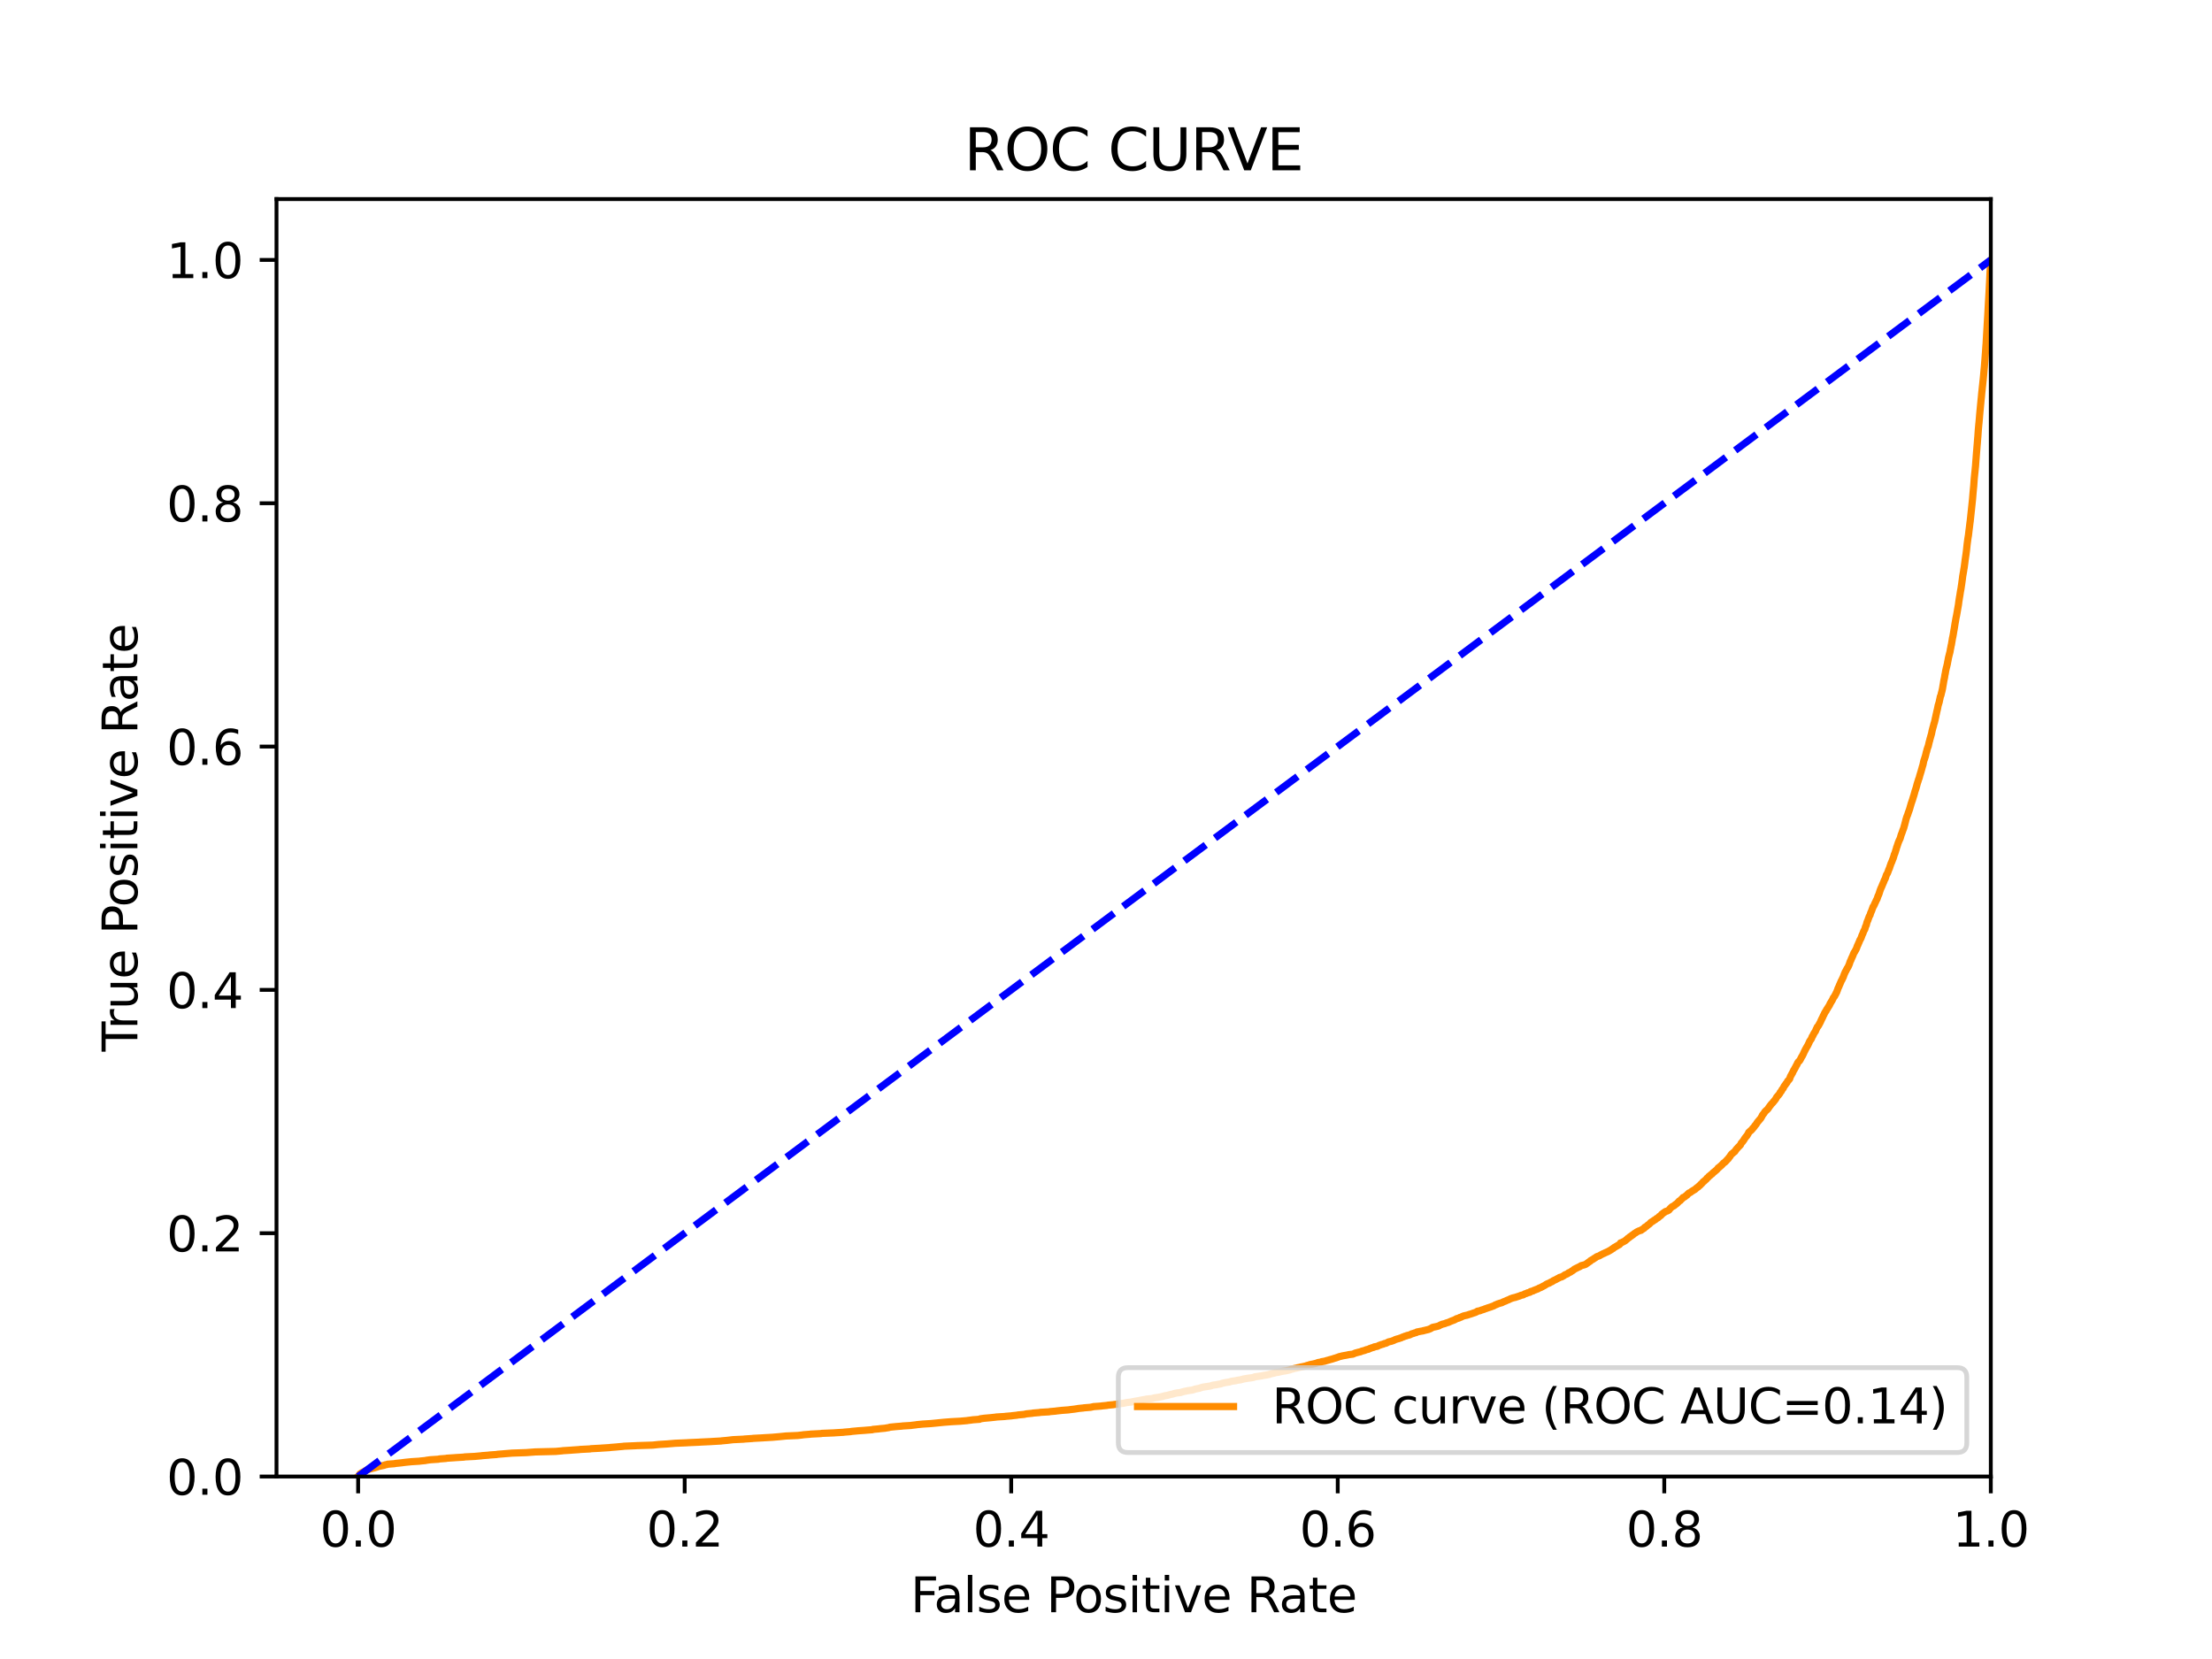 <?xml version="1.0" encoding="utf-8" standalone="no"?>
<!DOCTYPE svg PUBLIC "-//W3C//DTD SVG 1.1//EN"
  "http://www.w3.org/Graphics/SVG/1.1/DTD/svg11.dtd">
<svg xmlns:xlink="http://www.w3.org/1999/xlink" width="460.8pt" height="345.6pt" viewBox="0 0 460.8 345.6" xmlns="http://www.w3.org/2000/svg" version="1.1">
 <defs>
  <style type="text/css">*{stroke-linejoin: round; stroke-linecap: butt}</style>
 </defs>
 <g id="figure_1">
  <g id="patch_1">
   <path d="M 0 345.6 
L 460.8 345.6 
L 460.8 0 
L 0 0 
z
" style="fill: #ffffff"/>
  </g>
  <g id="axes_1">
   <g id="patch_2">
    <path d="M 57.6 307.584 
L 414.72 307.584 
L 414.72 41.472 
L 57.6 41.472 
z
" style="fill: #ffffff"/>
   </g>
   <g id="matplotlib.axis_1">
    <g id="xtick_1">
     <g id="line2d_1">
      <defs>
       <path id="mcd3ff873ae" d="M 0 0 
L 0 3.5 
" style="stroke: #000000; stroke-width: 0.8"/>
      </defs>
      <g>
       <use xlink:href="#mcd3ff873ae" x="74.606" y="307.584" style="stroke: #000000; stroke-width: 0.8"/>
      </g>
     </g>
     <g id="text_1">
      <!-- 0.0 -->
      <g transform="translate(66.654 322.182)scale(0.1 -0.1)">
       <defs>
        <path id="DejaVuSans-30" d="M 2034 4250 
Q 1547 4250 1301 3770 
Q 1056 3291 1056 2328 
Q 1056 1369 1301 889 
Q 1547 409 2034 409 
Q 2525 409 2770 889 
Q 3016 1369 3016 2328 
Q 3016 3291 2770 3770 
Q 2525 4250 2034 4250 
z
M 2034 4750 
Q 2819 4750 3233 4129 
Q 3647 3509 3647 2328 
Q 3647 1150 3233 529 
Q 2819 -91 2034 -91 
Q 1250 -91 836 529 
Q 422 1150 422 2328 
Q 422 3509 836 4129 
Q 1250 4750 2034 4750 
z
" transform="scale(0.016)"/>
        <path id="DejaVuSans-2e" d="M 684 794 
L 1344 794 
L 1344 0 
L 684 0 
L 684 794 
z
" transform="scale(0.016)"/>
       </defs>
       <use xlink:href="#DejaVuSans-30"/>
       <use xlink:href="#DejaVuSans-2e" x="63.623"/>
       <use xlink:href="#DejaVuSans-30" x="95.41"/>
      </g>
     </g>
    </g>
    <g id="xtick_2">
     <g id="line2d_2">
      <g>
       <use xlink:href="#mcd3ff873ae" x="142.629" y="307.584" style="stroke: #000000; stroke-width: 0.8"/>
      </g>
     </g>
     <g id="text_2">
      <!-- 0.2 -->
      <g transform="translate(134.677 322.182)scale(0.1 -0.1)">
       <defs>
        <path id="DejaVuSans-32" d="M 1228 531 
L 3431 531 
L 3431 0 
L 469 0 
L 469 531 
Q 828 903 1448 1529 
Q 2069 2156 2228 2338 
Q 2531 2678 2651 2914 
Q 2772 3150 2772 3378 
Q 2772 3750 2511 3984 
Q 2250 4219 1831 4219 
Q 1534 4219 1204 4116 
Q 875 4013 500 3803 
L 500 4441 
Q 881 4594 1212 4672 
Q 1544 4750 1819 4750 
Q 2544 4750 2975 4387 
Q 3406 4025 3406 3419 
Q 3406 3131 3298 2873 
Q 3191 2616 2906 2266 
Q 2828 2175 2409 1742 
Q 1991 1309 1228 531 
z
" transform="scale(0.016)"/>
       </defs>
       <use xlink:href="#DejaVuSans-30"/>
       <use xlink:href="#DejaVuSans-2e" x="63.623"/>
       <use xlink:href="#DejaVuSans-32" x="95.41"/>
      </g>
     </g>
    </g>
    <g id="xtick_3">
     <g id="line2d_3">
      <g>
       <use xlink:href="#mcd3ff873ae" x="210.651" y="307.584" style="stroke: #000000; stroke-width: 0.8"/>
      </g>
     </g>
     <g id="text_3">
      <!-- 0.4 -->
      <g transform="translate(202.7 322.182)scale(0.1 -0.1)">
       <defs>
        <path id="DejaVuSans-34" d="M 2419 4116 
L 825 1625 
L 2419 1625 
L 2419 4116 
z
M 2253 4666 
L 3047 4666 
L 3047 1625 
L 3713 1625 
L 3713 1100 
L 3047 1100 
L 3047 0 
L 2419 0 
L 2419 1100 
L 313 1100 
L 313 1709 
L 2253 4666 
z
" transform="scale(0.016)"/>
       </defs>
       <use xlink:href="#DejaVuSans-30"/>
       <use xlink:href="#DejaVuSans-2e" x="63.623"/>
       <use xlink:href="#DejaVuSans-34" x="95.41"/>
      </g>
     </g>
    </g>
    <g id="xtick_4">
     <g id="line2d_4">
      <g>
       <use xlink:href="#mcd3ff873ae" x="278.674" y="307.584" style="stroke: #000000; stroke-width: 0.8"/>
      </g>
     </g>
     <g id="text_4">
      <!-- 0.6 -->
      <g transform="translate(270.723 322.182)scale(0.1 -0.1)">
       <defs>
        <path id="DejaVuSans-36" d="M 2113 2584 
Q 1688 2584 1439 2293 
Q 1191 2003 1191 1497 
Q 1191 994 1439 701 
Q 1688 409 2113 409 
Q 2538 409 2786 701 
Q 3034 994 3034 1497 
Q 3034 2003 2786 2293 
Q 2538 2584 2113 2584 
z
M 3366 4563 
L 3366 3988 
Q 3128 4100 2886 4159 
Q 2644 4219 2406 4219 
Q 1781 4219 1451 3797 
Q 1122 3375 1075 2522 
Q 1259 2794 1537 2939 
Q 1816 3084 2150 3084 
Q 2853 3084 3261 2657 
Q 3669 2231 3669 1497 
Q 3669 778 3244 343 
Q 2819 -91 2113 -91 
Q 1303 -91 875 529 
Q 447 1150 447 2328 
Q 447 3434 972 4092 
Q 1497 4750 2381 4750 
Q 2619 4750 2861 4703 
Q 3103 4656 3366 4563 
z
" transform="scale(0.016)"/>
       </defs>
       <use xlink:href="#DejaVuSans-30"/>
       <use xlink:href="#DejaVuSans-2e" x="63.623"/>
       <use xlink:href="#DejaVuSans-36" x="95.41"/>
      </g>
     </g>
    </g>
    <g id="xtick_5">
     <g id="line2d_5">
      <g>
       <use xlink:href="#mcd3ff873ae" x="346.697" y="307.584" style="stroke: #000000; stroke-width: 0.8"/>
      </g>
     </g>
     <g id="text_5">
      <!-- 0.8 -->
      <g transform="translate(338.746 322.182)scale(0.1 -0.1)">
       <defs>
        <path id="DejaVuSans-38" d="M 2034 2216 
Q 1584 2216 1326 1975 
Q 1069 1734 1069 1313 
Q 1069 891 1326 650 
Q 1584 409 2034 409 
Q 2484 409 2743 651 
Q 3003 894 3003 1313 
Q 3003 1734 2745 1975 
Q 2488 2216 2034 2216 
z
M 1403 2484 
Q 997 2584 770 2862 
Q 544 3141 544 3541 
Q 544 4100 942 4425 
Q 1341 4750 2034 4750 
Q 2731 4750 3128 4425 
Q 3525 4100 3525 3541 
Q 3525 3141 3298 2862 
Q 3072 2584 2669 2484 
Q 3125 2378 3379 2068 
Q 3634 1759 3634 1313 
Q 3634 634 3220 271 
Q 2806 -91 2034 -91 
Q 1263 -91 848 271 
Q 434 634 434 1313 
Q 434 1759 690 2068 
Q 947 2378 1403 2484 
z
M 1172 3481 
Q 1172 3119 1398 2916 
Q 1625 2713 2034 2713 
Q 2441 2713 2670 2916 
Q 2900 3119 2900 3481 
Q 2900 3844 2670 4047 
Q 2441 4250 2034 4250 
Q 1625 4250 1398 4047 
Q 1172 3844 1172 3481 
z
" transform="scale(0.016)"/>
       </defs>
       <use xlink:href="#DejaVuSans-30"/>
       <use xlink:href="#DejaVuSans-2e" x="63.623"/>
       <use xlink:href="#DejaVuSans-38" x="95.41"/>
      </g>
     </g>
    </g>
    <g id="xtick_6">
     <g id="line2d_6">
      <g>
       <use xlink:href="#mcd3ff873ae" x="414.72" y="307.584" style="stroke: #000000; stroke-width: 0.8"/>
      </g>
     </g>
     <g id="text_6">
      <!-- 1.0 -->
      <g transform="translate(406.768 322.182)scale(0.1 -0.1)">
       <defs>
        <path id="DejaVuSans-31" d="M 794 531 
L 1825 531 
L 1825 4091 
L 703 3866 
L 703 4441 
L 1819 4666 
L 2450 4666 
L 2450 531 
L 3481 531 
L 3481 0 
L 794 0 
L 794 531 
z
" transform="scale(0.016)"/>
       </defs>
       <use xlink:href="#DejaVuSans-31"/>
       <use xlink:href="#DejaVuSans-2e" x="63.623"/>
       <use xlink:href="#DejaVuSans-30" x="95.41"/>
      </g>
     </g>
    </g>
    <g id="text_7">
     <!-- False Positive Rate -->
     <g transform="translate(189.694 335.861)scale(0.1 -0.1)">
      <defs>
       <path id="DejaVuSans-46" d="M 628 4666 
L 3309 4666 
L 3309 4134 
L 1259 4134 
L 1259 2759 
L 3109 2759 
L 3109 2228 
L 1259 2228 
L 1259 0 
L 628 0 
L 628 4666 
z
" transform="scale(0.016)"/>
       <path id="DejaVuSans-61" d="M 2194 1759 
Q 1497 1759 1228 1600 
Q 959 1441 959 1056 
Q 959 750 1161 570 
Q 1363 391 1709 391 
Q 2188 391 2477 730 
Q 2766 1069 2766 1631 
L 2766 1759 
L 2194 1759 
z
M 3341 1997 
L 3341 0 
L 2766 0 
L 2766 531 
Q 2569 213 2275 61 
Q 1981 -91 1556 -91 
Q 1019 -91 701 211 
Q 384 513 384 1019 
Q 384 1609 779 1909 
Q 1175 2209 1959 2209 
L 2766 2209 
L 2766 2266 
Q 2766 2663 2505 2880 
Q 2244 3097 1772 3097 
Q 1472 3097 1187 3025 
Q 903 2953 641 2809 
L 641 3341 
Q 956 3463 1253 3523 
Q 1550 3584 1831 3584 
Q 2591 3584 2966 3190 
Q 3341 2797 3341 1997 
z
" transform="scale(0.016)"/>
       <path id="DejaVuSans-6c" d="M 603 4863 
L 1178 4863 
L 1178 0 
L 603 0 
L 603 4863 
z
" transform="scale(0.016)"/>
       <path id="DejaVuSans-73" d="M 2834 3397 
L 2834 2853 
Q 2591 2978 2328 3040 
Q 2066 3103 1784 3103 
Q 1356 3103 1142 2972 
Q 928 2841 928 2578 
Q 928 2378 1081 2264 
Q 1234 2150 1697 2047 
L 1894 2003 
Q 2506 1872 2764 1633 
Q 3022 1394 3022 966 
Q 3022 478 2636 193 
Q 2250 -91 1575 -91 
Q 1294 -91 989 -36 
Q 684 19 347 128 
L 347 722 
Q 666 556 975 473 
Q 1284 391 1588 391 
Q 1994 391 2212 530 
Q 2431 669 2431 922 
Q 2431 1156 2273 1281 
Q 2116 1406 1581 1522 
L 1381 1569 
Q 847 1681 609 1914 
Q 372 2147 372 2553 
Q 372 3047 722 3315 
Q 1072 3584 1716 3584 
Q 2034 3584 2315 3537 
Q 2597 3491 2834 3397 
z
" transform="scale(0.016)"/>
       <path id="DejaVuSans-65" d="M 3597 1894 
L 3597 1613 
L 953 1613 
Q 991 1019 1311 708 
Q 1631 397 2203 397 
Q 2534 397 2845 478 
Q 3156 559 3463 722 
L 3463 178 
Q 3153 47 2828 -22 
Q 2503 -91 2169 -91 
Q 1331 -91 842 396 
Q 353 884 353 1716 
Q 353 2575 817 3079 
Q 1281 3584 2069 3584 
Q 2775 3584 3186 3129 
Q 3597 2675 3597 1894 
z
M 3022 2063 
Q 3016 2534 2758 2815 
Q 2500 3097 2075 3097 
Q 1594 3097 1305 2825 
Q 1016 2553 972 2059 
L 3022 2063 
z
" transform="scale(0.016)"/>
       <path id="DejaVuSans-20" transform="scale(0.016)"/>
       <path id="DejaVuSans-50" d="M 1259 4147 
L 1259 2394 
L 2053 2394 
Q 2494 2394 2734 2622 
Q 2975 2850 2975 3272 
Q 2975 3691 2734 3919 
Q 2494 4147 2053 4147 
L 1259 4147 
z
M 628 4666 
L 2053 4666 
Q 2838 4666 3239 4311 
Q 3641 3956 3641 3272 
Q 3641 2581 3239 2228 
Q 2838 1875 2053 1875 
L 1259 1875 
L 1259 0 
L 628 0 
L 628 4666 
z
" transform="scale(0.016)"/>
       <path id="DejaVuSans-6f" d="M 1959 3097 
Q 1497 3097 1228 2736 
Q 959 2375 959 1747 
Q 959 1119 1226 758 
Q 1494 397 1959 397 
Q 2419 397 2687 759 
Q 2956 1122 2956 1747 
Q 2956 2369 2687 2733 
Q 2419 3097 1959 3097 
z
M 1959 3584 
Q 2709 3584 3137 3096 
Q 3566 2609 3566 1747 
Q 3566 888 3137 398 
Q 2709 -91 1959 -91 
Q 1206 -91 779 398 
Q 353 888 353 1747 
Q 353 2609 779 3096 
Q 1206 3584 1959 3584 
z
" transform="scale(0.016)"/>
       <path id="DejaVuSans-69" d="M 603 3500 
L 1178 3500 
L 1178 0 
L 603 0 
L 603 3500 
z
M 603 4863 
L 1178 4863 
L 1178 4134 
L 603 4134 
L 603 4863 
z
" transform="scale(0.016)"/>
       <path id="DejaVuSans-74" d="M 1172 4494 
L 1172 3500 
L 2356 3500 
L 2356 3053 
L 1172 3053 
L 1172 1153 
Q 1172 725 1289 603 
Q 1406 481 1766 481 
L 2356 481 
L 2356 0 
L 1766 0 
Q 1100 0 847 248 
Q 594 497 594 1153 
L 594 3053 
L 172 3053 
L 172 3500 
L 594 3500 
L 594 4494 
L 1172 4494 
z
" transform="scale(0.016)"/>
       <path id="DejaVuSans-76" d="M 191 3500 
L 800 3500 
L 1894 563 
L 2988 3500 
L 3597 3500 
L 2284 0 
L 1503 0 
L 191 3500 
z
" transform="scale(0.016)"/>
       <path id="DejaVuSans-52" d="M 2841 2188 
Q 3044 2119 3236 1894 
Q 3428 1669 3622 1275 
L 4263 0 
L 3584 0 
L 2988 1197 
Q 2756 1666 2539 1819 
Q 2322 1972 1947 1972 
L 1259 1972 
L 1259 0 
L 628 0 
L 628 4666 
L 2053 4666 
Q 2853 4666 3247 4331 
Q 3641 3997 3641 3322 
Q 3641 2881 3436 2590 
Q 3231 2300 2841 2188 
z
M 1259 4147 
L 1259 2491 
L 2053 2491 
Q 2509 2491 2742 2702 
Q 2975 2913 2975 3322 
Q 2975 3731 2742 3939 
Q 2509 4147 2053 4147 
L 1259 4147 
z
" transform="scale(0.016)"/>
      </defs>
      <use xlink:href="#DejaVuSans-46"/>
      <use xlink:href="#DejaVuSans-61" x="48.395"/>
      <use xlink:href="#DejaVuSans-6c" x="109.674"/>
      <use xlink:href="#DejaVuSans-73" x="137.457"/>
      <use xlink:href="#DejaVuSans-65" x="189.557"/>
      <use xlink:href="#DejaVuSans-20" x="251.08"/>
      <use xlink:href="#DejaVuSans-50" x="282.867"/>
      <use xlink:href="#DejaVuSans-6f" x="339.545"/>
      <use xlink:href="#DejaVuSans-73" x="400.727"/>
      <use xlink:href="#DejaVuSans-69" x="452.826"/>
      <use xlink:href="#DejaVuSans-74" x="480.609"/>
      <use xlink:href="#DejaVuSans-69" x="519.818"/>
      <use xlink:href="#DejaVuSans-76" x="547.602"/>
      <use xlink:href="#DejaVuSans-65" x="606.781"/>
      <use xlink:href="#DejaVuSans-20" x="668.305"/>
      <use xlink:href="#DejaVuSans-52" x="700.092"/>
      <use xlink:href="#DejaVuSans-61" x="767.324"/>
      <use xlink:href="#DejaVuSans-74" x="828.604"/>
      <use xlink:href="#DejaVuSans-65" x="867.812"/>
     </g>
    </g>
   </g>
   <g id="matplotlib.axis_2">
    <g id="ytick_1">
     <g id="line2d_7">
      <defs>
       <path id="m7d6bda72d5" d="M 0 0 
L -3.5 0 
" style="stroke: #000000; stroke-width: 0.8"/>
      </defs>
      <g>
       <use xlink:href="#m7d6bda72d5" x="57.6" y="307.584" style="stroke: #000000; stroke-width: 0.8"/>
      </g>
     </g>
     <g id="text_8">
      <!-- 0.0 -->
      <g transform="translate(34.697 311.383)scale(0.1 -0.1)">
       <use xlink:href="#DejaVuSans-30"/>
       <use xlink:href="#DejaVuSans-2e" x="63.623"/>
       <use xlink:href="#DejaVuSans-30" x="95.41"/>
      </g>
     </g>
    </g>
    <g id="ytick_2">
     <g id="line2d_8">
      <g>
       <use xlink:href="#m7d6bda72d5" x="57.6" y="256.896" style="stroke: #000000; stroke-width: 0.8"/>
      </g>
     </g>
     <g id="text_9">
      <!-- 0.2 -->
      <g transform="translate(34.697 260.695)scale(0.1 -0.1)">
       <use xlink:href="#DejaVuSans-30"/>
       <use xlink:href="#DejaVuSans-2e" x="63.623"/>
       <use xlink:href="#DejaVuSans-32" x="95.41"/>
      </g>
     </g>
    </g>
    <g id="ytick_3">
     <g id="line2d_9">
      <g>
       <use xlink:href="#m7d6bda72d5" x="57.6" y="206.208" style="stroke: #000000; stroke-width: 0.8"/>
      </g>
     </g>
     <g id="text_10">
      <!-- 0.4 -->
      <g transform="translate(34.697 210.007)scale(0.1 -0.1)">
       <use xlink:href="#DejaVuSans-30"/>
       <use xlink:href="#DejaVuSans-2e" x="63.623"/>
       <use xlink:href="#DejaVuSans-34" x="95.41"/>
      </g>
     </g>
    </g>
    <g id="ytick_4">
     <g id="line2d_10">
      <g>
       <use xlink:href="#m7d6bda72d5" x="57.6" y="155.52" style="stroke: #000000; stroke-width: 0.8"/>
      </g>
     </g>
     <g id="text_11">
      <!-- 0.6 -->
      <g transform="translate(34.697 159.319)scale(0.1 -0.1)">
       <use xlink:href="#DejaVuSans-30"/>
       <use xlink:href="#DejaVuSans-2e" x="63.623"/>
       <use xlink:href="#DejaVuSans-36" x="95.41"/>
      </g>
     </g>
    </g>
    <g id="ytick_5">
     <g id="line2d_11">
      <g>
       <use xlink:href="#m7d6bda72d5" x="57.6" y="104.832" style="stroke: #000000; stroke-width: 0.8"/>
      </g>
     </g>
     <g id="text_12">
      <!-- 0.8 -->
      <g transform="translate(34.697 108.631)scale(0.1 -0.1)">
       <use xlink:href="#DejaVuSans-30"/>
       <use xlink:href="#DejaVuSans-2e" x="63.623"/>
       <use xlink:href="#DejaVuSans-38" x="95.41"/>
      </g>
     </g>
    </g>
    <g id="ytick_6">
     <g id="line2d_12">
      <g>
       <use xlink:href="#m7d6bda72d5" x="57.6" y="54.144" style="stroke: #000000; stroke-width: 0.8"/>
      </g>
     </g>
     <g id="text_13">
      <!-- 1.0 -->
      <g transform="translate(34.697 57.943)scale(0.1 -0.1)">
       <use xlink:href="#DejaVuSans-31"/>
       <use xlink:href="#DejaVuSans-2e" x="63.623"/>
       <use xlink:href="#DejaVuSans-30" x="95.41"/>
      </g>
     </g>
    </g>
    <g id="text_14">
     <!-- True Positive Rate -->
     <g transform="translate(28.617 219.058)rotate(-90)scale(0.1 -0.1)">
      <defs>
       <path id="DejaVuSans-54" d="M -19 4666 
L 3928 4666 
L 3928 4134 
L 2272 4134 
L 2272 0 
L 1638 0 
L 1638 4134 
L -19 4134 
L -19 4666 
z
" transform="scale(0.016)"/>
       <path id="DejaVuSans-72" d="M 2631 2963 
Q 2534 3019 2420 3045 
Q 2306 3072 2169 3072 
Q 1681 3072 1420 2755 
Q 1159 2438 1159 1844 
L 1159 0 
L 581 0 
L 581 3500 
L 1159 3500 
L 1159 2956 
Q 1341 3275 1631 3429 
Q 1922 3584 2338 3584 
Q 2397 3584 2469 3576 
Q 2541 3569 2628 3553 
L 2631 2963 
z
" transform="scale(0.016)"/>
       <path id="DejaVuSans-75" d="M 544 1381 
L 544 3500 
L 1119 3500 
L 1119 1403 
Q 1119 906 1312 657 
Q 1506 409 1894 409 
Q 2359 409 2629 706 
Q 2900 1003 2900 1516 
L 2900 3500 
L 3475 3500 
L 3475 0 
L 2900 0 
L 2900 538 
Q 2691 219 2414 64 
Q 2138 -91 1772 -91 
Q 1169 -91 856 284 
Q 544 659 544 1381 
z
M 1991 3584 
L 1991 3584 
z
" transform="scale(0.016)"/>
      </defs>
      <use xlink:href="#DejaVuSans-54"/>
      <use xlink:href="#DejaVuSans-72" x="46.334"/>
      <use xlink:href="#DejaVuSans-75" x="87.447"/>
      <use xlink:href="#DejaVuSans-65" x="150.826"/>
      <use xlink:href="#DejaVuSans-20" x="212.35"/>
      <use xlink:href="#DejaVuSans-50" x="244.137"/>
      <use xlink:href="#DejaVuSans-6f" x="300.814"/>
      <use xlink:href="#DejaVuSans-73" x="361.996"/>
      <use xlink:href="#DejaVuSans-69" x="414.096"/>
      <use xlink:href="#DejaVuSans-74" x="441.879"/>
      <use xlink:href="#DejaVuSans-69" x="481.088"/>
      <use xlink:href="#DejaVuSans-76" x="508.871"/>
      <use xlink:href="#DejaVuSans-65" x="568.051"/>
      <use xlink:href="#DejaVuSans-20" x="629.574"/>
      <use xlink:href="#DejaVuSans-52" x="661.361"/>
      <use xlink:href="#DejaVuSans-61" x="728.594"/>
      <use xlink:href="#DejaVuSans-74" x="789.873"/>
      <use xlink:href="#DejaVuSans-65" x="829.082"/>
     </g>
    </g>
   </g>
   <g id="line2d_13">
    <path d="M 74.606 307.584 
L 74.754 307.475 
L 74.858 307.229 
L 74.862 307.229 
L 74.922 307.12 
L 75.031 306.997 
L 75.032 306.997 
L 75.269 306.888 
L 75.358 306.792 
L 75.375 306.792 
L 75.585 306.683 
L 75.696 306.642 
L 75.917 306.533 
L 76.028 306.423 
L 76.346 306.314 
L 76.441 306.232 
L 76.456 306.232 
L 76.775 306.123 
L 76.865 306.055 
L 76.886 306.055 
L 77.368 305.946 
L 77.474 305.905 
L 77.478 305.905 
L 77.963 305.795 
L 78.072 305.755 
L 78.073 305.755 
L 78.449 305.645 
L 78.487 305.618 
L 78.559 305.618 
L 78.795 305.509 
L 78.906 305.481 
L 79.44 305.372 
L 79.522 305.345 
L 79.551 305.345 
L 80.069 305.236 
L 80.18 305.167 
L 80.721 305.058 
L 80.752 305.017 
L 80.832 305.017 
L 82.216 304.908 
L 82.314 304.867 
L 82.327 304.867 
L 83.403 304.758 
L 83.514 304.744 
L 84.369 304.635 
L 84.481 304.621 
L 85.56 304.512 
L 85.671 304.498 
L 87.426 304.389 
L 87.531 304.362 
L 87.537 304.362 
L 88.664 304.253 
L 88.776 304.212 
L 89.581 304.102 
L 89.692 304.089 
L 91.378 303.98 
L 91.489 303.925 
L 92.94 303.816 
L 93.052 303.775 
L 94.742 303.666 
L 94.854 303.652 
L 96.665 303.543 
L 96.777 303.502 
L 98.958 303.393 
L 99.069 303.379 
L 100.299 303.27 
L 100.41 303.242 
L 101.837 303.133 
L 101.949 303.106 
L 103.508 302.997 
L 103.62 302.956 
L 105.023 302.846 
L 105.134 302.833 
L 106.502 302.724 
L 106.613 302.71 
L 109.747 302.601 
L 109.858 302.587 
L 111.322 302.478 
L 111.433 302.464 
L 115.81 302.355 
L 115.922 302.341 
L 117.133 302.232 
L 117.246 302.205 
L 118.995 302.096 
L 119.107 302.082 
L 120.7 301.973 
L 120.812 301.945 
L 122.955 301.836 
L 123.066 301.795 
L 125.128 301.686 
L 125.239 301.672 
L 126.983 301.563 
L 127.095 301.536 
L 128.463 301.427 
L 128.574 301.413 
L 129.819 301.304 
L 129.93 301.276 
L 132.436 301.167 
L 132.548 301.153 
L 135.994 301.044 
L 136.106 301.031 
L 137.116 300.921 
L 137.228 300.908 
L 139.04 300.798 
L 139.152 300.785 
L 140.456 300.676 
L 140.568 300.662 
L 143.157 300.553 
L 143.269 300.539 
L 145.712 300.43 
L 145.824 300.416 
L 148.141 300.307 
L 148.253 300.293 
L 150.224 300.184 
L 150.335 300.157 
L 151.542 300.048 
L 151.653 300.034 
L 152.561 299.925 
L 152.673 299.911 
L 154.956 299.802 
L 155.069 299.775 
L 156.752 299.665 
L 156.864 299.638 
L 158.96 299.529 
L 159.072 299.515 
L 161.019 299.406 
L 161.131 299.392 
L 162.397 299.283 
L 162.508 299.269 
L 163.586 299.16 
L 163.698 299.146 
L 166.18 299.037 
L 166.292 299.024 
L 167.238 298.914 
L 167.351 298.887 
L 168.746 298.778 
L 168.858 298.751 
L 171.056 298.641 
L 171.167 298.6 
L 173.825 298.491 
L 173.936 298.477 
L 175.748 298.368 
L 175.863 298.341 
L 177.239 298.232 
L 177.352 298.191 
L 178.556 298.082 
L 178.667 298.068 
L 180.225 297.959 
L 180.337 297.945 
L 181.729 297.836 
L 181.844 297.768 
L 183.114 297.658 
L 183.224 297.631 
L 184.399 297.522 
L 184.511 297.494 
L 185.211 297.385 
L 185.328 297.317 
L 186.422 297.208 
L 186.535 297.194 
L 187.894 297.085 
L 188.005 297.058 
L 189.813 296.948 
L 189.927 296.921 
L 190.853 296.812 
L 190.964 296.785 
L 192.084 296.675 
L 192.196 296.662 
L 193.964 296.552 
L 194.076 296.539 
L 195.203 296.43 
L 195.315 296.416 
L 196.409 296.307 
L 196.52 296.293 
L 197.948 296.184 
L 198.06 296.17 
L 200.108 296.061 
L 200.219 296.047 
L 201.471 295.938 
L 201.584 295.911 
L 202.482 295.801 
L 202.595 295.774 
L 204.07 295.665 
L 204.181 295.569 
L 204.942 295.46 
L 205.055 295.447 
L 206.308 295.337 
L 206.42 295.324 
L 207.443 295.214 
L 207.557 295.187 
L 209.34 295.078 
L 209.453 295.051 
L 210.764 294.941 
L 210.876 294.914 
L 211.909 294.805 
L 212.024 294.764 
L 213.226 294.655 
L 213.338 294.641 
L 213.828 294.532 
L 213.94 294.518 
L 215.071 294.409 
L 215.185 294.368 
L 216.558 294.259 
L 216.672 294.218 
L 218.565 294.109 
L 218.68 294.068 
L 219.944 293.958 
L 220.057 293.931 
L 221.061 293.822 
L 221.172 293.808 
L 222.641 293.699 
L 222.753 293.672 
L 223.68 293.562 
L 223.792 293.549 
L 224.503 293.44 
L 224.615 293.412 
L 225.706 293.303 
L 225.818 293.276 
L 227.183 293.166 
L 227.297 293.139 
L 227.807 293.03 
L 227.807 293.016 
L 227.918 293.016 
L 229.402 292.907 
L 229.514 292.88 
L 230.629 292.771 
L 230.741 292.73 
L 231.946 292.62 
L 232.058 292.593 
L 232.886 292.484 
L 232.999 292.443 
L 234.017 292.334 
L 234.129 292.306 
L 234.663 292.197 
L 234.775 292.17 
L 235.776 292.061 
L 235.892 292.006 
L 236.529 291.897 
L 236.641 291.869 
L 237.293 291.76 
L 237.405 291.733 
L 237.934 291.624 
L 238.046 291.61 
L 238.7 291.501 
L 238.814 291.46 
L 239.915 291.351 
L 240.027 291.337 
L 240.376 291.228 
L 240.488 291.2 
L 241.308 291.091 
L 241.421 291.064 
L 241.968 290.955 
L 242.079 290.927 
L 242.477 290.818 
L 242.591 290.777 
L 243.247 290.668 
L 243.36 290.627 
L 243.772 290.518 
L 243.884 290.49 
L 244.406 290.381 
L 244.517 290.327 
L 244.966 290.217 
L 245.079 290.19 
L 246.01 290.081 
L 246.123 290.013 
L 246.552 289.903 
L 246.665 289.862 
L 247.265 289.753 
L 247.377 289.712 
L 248.195 289.603 
L 248.307 289.589 
L 248.694 289.48 
L 248.805 289.426 
L 249.218 289.316 
L 249.329 289.303 
L 249.888 289.193 
L 249.993 289.139 
L 249.998 289.139 
L 250.361 289.03 
L 250.474 288.989 
L 251.145 288.879 
L 251.257 288.866 
L 251.949 288.757 
L 252.06 288.743 
L 252.463 288.634 
L 252.576 288.565 
L 253.444 288.456 
L 253.556 288.415 
L 254.211 288.306 
L 254.324 288.279 
L 254.609 288.169 
L 254.721 288.142 
L 255.226 288.033 
L 255.338 288.006 
L 256.12 287.896 
L 256.236 287.842 
L 256.624 287.733 
L 256.736 287.719 
L 257.544 287.61 
L 257.657 287.555 
L 258.443 287.446 
L 258.556 287.405 
L 258.943 287.296 
L 259.054 287.268 
L 259.692 287.159 
L 259.805 287.132 
L 260.645 287.023 
L 260.757 287.009 
L 261.274 286.9 
L 261.388 286.818 
L 262.176 286.709 
L 262.287 286.695 
L 262.989 286.586 
L 263.101 286.545 
L 263.831 286.436 
L 263.942 286.408 
L 264.466 286.299 
L 264.58 286.258 
L 264.906 286.149 
L 265.018 286.135 
L 265.529 286.026 
L 265.641 285.958 
L 266.406 285.848 
L 266.517 285.808 
L 267.02 285.698 
L 267.134 285.671 
L 267.877 285.562 
L 267.989 285.534 
L 268.471 285.425 
L 268.583 285.412 
L 268.875 285.302 
L 268.989 285.248 
L 269.501 285.139 
L 269.613 285.084 
L 270.158 284.975 
L 270.271 284.934 
L 270.817 284.825 
L 270.93 284.784 
L 271.5 284.674 
L 271.611 284.647 
L 272.093 284.538 
L 272.208 284.47 
L 272.687 284.36 
L 272.8 284.292 
L 273.341 284.183 
L 273.453 284.169 
L 273.908 284.06 
L 274.019 284.033 
L 274.396 283.923 
L 274.508 283.855 
L 275.147 283.746 
L 275.259 283.678 
L 275.91 283.568 
L 276.022 283.541 
L 276.358 283.432 
L 276.469 283.405 
L 276.869 283.295 
L 276.982 283.254 
L 277.398 283.145 
L 277.51 283.118 
L 277.84 283.009 
L 277.951 282.968 
L 278.355 282.858 
L 278.468 282.804 
L 278.824 282.695 
L 278.938 282.626 
L 279.441 282.517 
L 279.554 282.476 
L 280.13 282.367 
L 280.242 282.353 
L 280.806 282.244 
L 280.919 282.203 
L 281.831 282.094 
L 281.943 282.039 
L 282.198 281.93 
L 282.31 281.875 
L 282.736 281.766 
L 282.835 281.725 
L 282.847 281.725 
L 283.328 281.616 
L 283.441 281.589 
L 283.651 281.48 
L 283.763 281.452 
L 284.178 281.343 
L 284.289 281.316 
L 284.537 281.206 
L 284.65 281.166 
L 285.121 281.056 
L 285.233 280.961 
L 285.601 280.851 
L 285.713 280.783 
L 286.17 280.674 
L 286.284 280.578 
L 286.892 280.469 
L 287.004 280.428 
L 287.195 280.319 
L 287.308 280.264 
L 287.641 280.155 
L 287.755 280.101 
L 288.197 279.991 
L 288.311 279.909 
L 288.799 279.8 
L 288.915 279.718 
L 289.141 279.609 
L 289.254 279.541 
L 289.751 279.432 
L 289.863 279.404 
L 290.153 279.295 
L 290.264 279.268 
L 290.484 279.159 
L 290.595 279.09 
L 290.927 278.981 
L 291.038 278.94 
L 291.476 278.831 
L 291.589 278.776 
L 291.967 278.667 
L 292.081 278.571 
L 292.462 278.462 
L 292.574 278.38 
L 292.965 278.285 
L 292.965 278.271 
L 293.077 278.216 
L 293.571 278.107 
L 293.683 278.066 
L 293.927 277.957 
L 294.042 277.875 
L 294.486 277.766 
L 294.599 277.698 
L 295.053 277.588 
L 295.166 277.479 
L 295.75 277.37 
L 295.863 277.343 
L 296.508 277.233 
L 296.528 277.192 
L 296.619 277.192 
L 297.04 277.083 
L 297.152 277.056 
L 297.568 276.96 
L 297.68 276.906 
L 297.971 276.797 
L 298.084 276.728 
L 298.289 276.619 
L 298.402 276.524 
L 298.895 276.414 
L 299.006 276.401 
L 299.459 276.291 
L 299.557 276.264 
L 299.57 276.264 
L 299.856 276.155 
L 299.971 276.046 
L 300.296 275.936 
L 300.394 275.868 
L 300.407 275.868 
L 300.866 275.759 
L 300.978 275.732 
L 301.237 275.622 
L 301.349 275.581 
L 301.738 275.472 
L 301.851 275.418 
L 302.098 275.308 
L 302.211 275.254 
L 302.485 275.145 
L 302.596 275.104 
L 302.916 274.994 
L 303.03 274.926 
L 303.265 274.817 
L 303.378 274.721 
L 303.778 274.612 
L 303.89 274.585 
L 304.093 274.476 
L 304.099 274.448 
L 304.204 274.448 
L 304.457 274.339 
L 304.569 274.271 
L 304.826 274.162 
L 304.938 274.121 
L 305.42 274.011 
L 305.531 273.998 
L 305.89 273.888 
L 306.002 273.834 
L 306.398 273.725 
L 306.51 273.684 
L 306.828 273.574 
L 306.94 273.534 
L 307.288 273.424 
L 307.4 273.37 
L 307.658 273.26 
L 307.773 273.151 
L 308.349 273.042 
L 308.464 272.974 
L 308.775 272.865 
L 308.886 272.837 
L 309.22 272.728 
L 309.334 272.66 
L 309.706 272.55 
L 309.818 272.496 
L 310.171 272.387 
L 310.283 272.346 
L 310.631 272.236 
L 310.744 272.182 
L 311.059 272.073 
L 311.17 272.032 
L 311.362 271.922 
L 311.477 271.841 
L 311.823 271.731 
L 311.936 271.649 
L 312.287 271.54 
L 312.399 271.499 
L 312.803 271.39 
L 312.915 271.349 
L 313.106 271.24 
L 313.217 271.185 
L 313.512 271.076 
L 313.624 271.035 
L 313.846 270.926 
L 313.958 270.871 
L 314.261 270.762 
L 314.375 270.707 
L 314.589 270.598 
L 314.701 270.544 
L 315.014 270.434 
L 315.125 270.393 
L 315.568 270.284 
L 315.679 270.27 
L 315.942 270.161 
L 316.053 270.148 
L 316.319 270.038 
L 316.43 270.025 
L 316.7 269.915 
L 316.812 269.847 
L 317.325 269.738 
L 317.437 269.67 
L 317.599 269.56 
L 317.711 269.52 
L 318.089 269.41 
L 318.187 269.328 
L 318.199 269.328 
L 318.641 269.219 
L 318.752 269.178 
L 318.816 269.069 
L 318.927 269.028 
L 319.369 268.919 
L 319.482 268.823 
L 319.815 268.714 
L 319.927 268.659 
L 320.217 268.55 
L 320.329 268.523 
L 320.497 268.414 
L 320.61 268.345 
L 320.9 268.236 
L 321.012 268.195 
L 321.176 268.086 
L 321.287 268.059 
L 321.407 267.949 
L 321.493 267.922 
L 321.518 267.922 
L 321.719 267.813 
L 321.834 267.745 
L 322.002 267.635 
L 322.114 267.554 
L 322.336 267.444 
L 322.448 267.39 
L 322.776 267.28 
L 322.889 267.185 
L 323.097 267.076 
L 323.209 267.035 
L 323.429 266.925 
L 323.541 266.816 
L 323.779 266.707 
L 323.89 266.652 
L 324.135 266.543 
L 324.246 266.475 
L 324.441 266.366 
L 324.536 266.311 
L 324.552 266.311 
L 324.783 266.202 
L 324.897 266.106 
L 325.349 265.997 
L 325.462 265.915 
L 325.675 265.806 
L 325.787 265.738 
L 325.912 265.628 
L 326.025 265.56 
L 326.305 265.451 
L 326.417 265.396 
L 326.627 265.287 
L 326.741 265.164 
L 327.016 265.055 
L 327.128 265 
L 327.294 264.891 
L 327.408 264.796 
L 327.626 264.686 
L 327.738 264.591 
L 327.88 264.482 
L 327.992 264.372 
L 328.266 264.263 
L 328.38 264.181 
L 328.654 264.072 
L 328.766 263.99 
L 329.06 263.881 
L 329.171 263.813 
L 329.301 263.703 
L 329.413 263.649 
L 329.848 263.54 
L 329.96 263.512 
L 330.277 263.403 
L 330.39 263.335 
L 330.537 263.226 
L 330.649 263.144 
L 330.822 263.034 
L 330.935 262.925 
L 331.128 262.816 
L 331.241 262.748 
L 331.307 262.638 
L 331.42 262.57 
L 331.61 262.461 
L 331.722 262.393 
L 331.934 262.283 
L 332.046 262.174 
L 332.247 262.065 
L 332.359 261.997 
L 332.506 261.888 
L 332.618 261.806 
L 332.891 261.696 
L 333.002 261.669 
L 333.276 261.56 
L 333.39 261.451 
L 333.645 261.341 
L 333.76 261.273 
L 333.967 261.164 
L 334.078 261.137 
L 334.297 261.027 
L 334.409 260.959 
L 334.695 260.85 
L 334.807 260.782 
L 335.09 260.672 
L 335.202 260.577 
L 335.433 260.468 
L 335.545 260.386 
L 335.735 260.276 
L 335.849 260.167 
L 336.086 260.058 
L 336.188 259.935 
L 336.196 259.935 
L 336.338 259.826 
L 336.45 259.785 
L 336.626 259.676 
L 336.737 259.607 
L 336.962 259.498 
L 337.061 259.403 
L 337.073 259.403 
L 337.329 259.293 
L 337.422 259.184 
L 337.44 259.184 
L 337.512 259.075 
L 337.598 258.911 
L 337.623 258.911 
L 337.952 258.802 
L 338.063 258.72 
L 338.309 258.611 
L 338.42 258.543 
L 338.618 258.433 
L 338.721 258.31 
L 338.729 258.31 
L 338.88 258.201 
L 338.992 258.092 
L 339.095 257.983 
L 339.207 257.915 
L 339.387 257.805 
L 339.503 257.669 
L 339.674 257.56 
L 339.785 257.505 
L 339.928 257.396 
L 339.987 257.314 
L 340.038 257.314 
L 340.205 257.205 
L 340.319 257.095 
L 340.445 256.986 
L 340.556 256.918 
L 340.749 256.809 
L 340.862 256.713 
L 341.048 256.604 
L 341.151 256.549 
L 341.159 256.549 
L 341.379 256.44 
L 341.49 256.399 
L 341.878 256.29 
L 341.985 256.167 
L 341.989 256.167 
L 342.209 256.058 
L 342.323 255.962 
L 342.519 255.853 
L 342.633 255.662 
L 342.868 255.553 
L 342.98 255.471 
L 343.103 255.361 
L 343.217 255.252 
L 343.372 255.143 
L 343.485 255.061 
L 343.637 254.952 
L 343.751 254.815 
L 343.85 254.706 
L 343.962 254.61 
L 344.159 254.501 
L 344.272 254.419 
L 344.455 254.31 
L 344.568 254.201 
L 344.789 254.092 
L 344.901 254.01 
L 345.016 253.901 
L 345.13 253.819 
L 345.345 253.709 
L 345.456 253.627 
L 345.573 253.518 
L 345.65 253.409 
L 345.684 253.409 
L 345.829 253.3 
L 345.941 253.245 
L 346.052 253.136 
L 346.136 252.972 
L 346.163 252.972 
L 346.315 252.863 
L 346.428 252.754 
L 346.574 252.644 
L 346.686 252.59 
L 346.82 252.481 
L 346.932 252.385 
L 347.311 252.276 
L 347.419 252.208 
L 347.422 252.208 
L 347.647 252.098 
L 347.759 251.975 
L 347.815 251.866 
L 347.927 251.757 
L 348.029 251.648 
L 348.14 251.539 
L 348.265 251.429 
L 348.378 251.347 
L 348.626 251.238 
L 348.716 251.17 
L 348.737 251.17 
L 348.87 251.061 
L 348.983 250.938 
L 349.175 250.829 
L 349.288 250.733 
L 349.425 250.624 
L 349.537 250.487 
L 349.674 250.378 
L 349.786 250.214 
L 350.03 250.105 
L 350.143 249.941 
L 350.275 249.832 
L 350.36 249.736 
L 350.386 249.736 
L 350.493 249.627 
L 350.607 249.463 
L 350.912 249.354 
L 351.013 249.272 
L 351.022 249.272 
L 351.126 249.163 
L 351.237 249.081 
L 351.429 248.972 
L 351.516 248.808 
L 351.54 248.808 
L 351.705 248.699 
L 351.818 248.535 
L 352.101 248.426 
L 352.214 248.344 
L 352.35 248.235 
L 352.462 248.153 
L 352.655 248.043 
L 352.768 247.961 
L 352.97 247.852 
L 353.083 247.784 
L 353.221 247.675 
L 353.334 247.552 
L 353.488 247.443 
L 353.6 247.347 
L 353.785 247.238 
L 353.9 247.101 
L 354.045 246.992 
L 354.135 246.91 
L 354.156 246.91 
L 354.205 246.801 
L 354.317 246.705 
L 354.473 246.596 
L 354.585 246.446 
L 354.698 246.337 
L 354.803 246.187 
L 354.809 246.187 
L 355.001 246.077 
L 355.114 245.941 
L 355.245 245.832 
L 355.357 245.736 
L 355.486 245.627 
L 355.597 245.436 
L 355.766 245.326 
L 355.879 245.217 
L 355.938 245.108 
L 356.052 245.012 
L 356.226 244.903 
L 356.337 244.78 
L 356.47 244.671 
L 356.557 244.603 
L 356.581 244.603 
L 356.705 244.494 
L 356.818 244.357 
L 356.929 244.248 
L 357.042 244.166 
L 357.184 244.057 
L 357.296 243.961 
L 357.418 243.852 
L 357.53 243.77 
L 357.643 243.661 
L 357.755 243.538 
L 357.836 243.429 
L 357.929 243.292 
L 357.947 243.292 
L 358.135 243.183 
L 358.248 243.046 
L 358.405 242.937 
L 358.518 242.828 
L 358.656 242.719 
L 358.763 242.582 
L 358.767 242.582 
L 358.874 242.473 
L 358.986 242.35 
L 359.109 242.241 
L 359.221 242.173 
L 359.383 242.063 
L 359.493 241.913 
L 359.494 241.913 
L 359.631 241.804 
L 359.725 241.667 
L 359.741 241.667 
L 359.819 241.558 
L 359.931 241.476 
L 360.049 241.367 
L 360.164 241.149 
L 360.285 241.039 
L 360.398 240.876 
L 360.476 240.766 
L 360.59 240.575 
L 360.688 240.466 
L 360.771 240.357 
L 360.799 240.357 
L 360.956 240.248 
L 361.07 240.125 
L 361.199 240.015 
L 361.31 239.961 
L 361.412 239.852 
L 361.527 239.66 
L 361.604 239.551 
L 361.716 239.415 
L 361.789 239.306 
L 361.901 239.21 
L 361.977 239.114 
L 362.089 238.992 
L 362.198 238.882 
L 362.31 238.773 
L 362.41 238.664 
L 362.522 238.555 
L 362.606 238.445 
L 362.72 238.159 
L 362.814 238.049 
L 362.927 237.94 
L 363.022 237.831 
L 363.133 237.654 
L 363.245 237.544 
L 363.36 237.312 
L 363.436 237.203 
L 363.529 237.053 
L 363.547 237.053 
L 363.617 236.944 
L 363.726 236.793 
L 363.727 236.793 
L 363.857 236.684 
L 363.97 236.507 
L 364.03 236.397 
L 364.144 236.234 
L 364.191 236.124 
L 364.306 235.879 
L 364.445 235.769 
L 364.556 235.66 
L 364.556 235.66 
L 364.672 235.551 
L 364.767 235.483 
L 364.783 235.483 
L 364.866 235.373 
L 364.977 235.278 
L 365.063 235.169 
L 365.142 235.032 
L 365.174 235.032 
L 365.275 234.923 
L 365.387 234.786 
L 365.476 234.677 
L 365.591 234.472 
L 365.713 234.363 
L 365.817 234.227 
L 365.824 234.227 
L 365.894 234.117 
L 366.001 233.926 
L 366.005 233.926 
L 366.074 233.817 
L 366.187 233.694 
L 366.265 233.585 
L 366.377 233.462 
L 366.479 233.353 
L 366.581 233.203 
L 366.59 233.203 
L 366.697 233.093 
L 366.81 232.943 
L 366.872 232.834 
L 366.979 232.643 
L 366.983 232.643 
L 367.046 232.534 
L 367.163 232.261 
L 367.274 232.151 
L 367.382 232.015 
L 367.385 232.015 
L 367.469 231.906 
L 367.576 231.742 
L 367.58 231.742 
L 367.634 231.633 
L 367.737 231.523 
L 367.745 231.523 
L 367.843 231.414 
L 367.955 231.305 
L 368.094 231.196 
L 368.205 231.086 
L 368.311 230.977 
L 368.425 230.772 
L 368.524 230.663 
L 368.637 230.486 
L 368.714 230.376 
L 368.829 230.254 
L 368.902 230.144 
L 369.005 229.994 
L 369.013 229.994 
L 369.136 229.885 
L 369.248 229.762 
L 369.357 229.653 
L 369.441 229.503 
L 369.468 229.503 
L 369.564 229.393 
L 369.668 229.243 
L 369.675 229.243 
L 369.772 229.134 
L 369.883 228.957 
L 369.974 228.847 
L 370.087 228.588 
L 370.181 228.479 
L 370.293 228.356 
L 370.378 228.247 
L 370.489 228.151 
L 370.564 228.042 
L 370.668 227.905 
L 370.675 227.905 
L 370.75 227.796 
L 370.864 227.537 
L 370.999 227.427 
L 371.111 227.25 
L 371.158 227.141 
L 371.259 226.95 
L 371.269 226.95 
L 371.362 226.84 
L 371.471 226.704 
L 371.473 226.704 
L 371.525 226.595 
L 371.638 226.349 
L 371.71 226.24 
L 371.822 226.089 
L 371.92 225.98 
L 372.029 225.775 
L 372.031 225.775 
L 372.135 225.666 
L 372.249 225.53 
L 372.305 225.42 
L 372.405 225.216 
L 372.416 225.216 
L 372.505 225.106 
L 372.616 225.011 
L 372.679 224.902 
L 372.787 224.792 
L 372.79 224.792 
L 372.837 224.683 
L 372.948 224.342 
L 372.991 224.233 
L 373.105 224.028 
L 373.18 223.919 
L 373.285 223.673 
L 373.29 223.673 
L 373.391 223.564 
L 373.506 223.263 
L 373.575 223.154 
L 373.669 222.922 
L 373.686 222.922 
L 373.779 222.813 
L 373.892 222.54 
L 373.983 222.43 
L 374.097 222.198 
L 374.145 222.089 
L 374.257 221.884 
L 374.346 221.775 
L 374.452 221.475 
L 374.457 221.475 
L 374.51 221.366 
L 374.622 221.256 
L 374.676 221.147 
L 374.788 221.079 
L 374.888 220.97 
L 375.001 220.778 
L 375.069 220.669 
L 375.184 220.423 
L 375.253 220.314 
L 375.354 220.096 
L 375.364 220.096 
L 375.457 219.987 
L 375.57 219.727 
L 375.638 219.618 
L 375.751 219.345 
L 375.805 219.236 
L 375.92 218.976 
L 375.998 218.867 
L 376.111 218.58 
L 376.197 218.471 
L 376.312 218.239 
L 376.381 218.13 
L 376.495 217.939 
L 376.563 217.829 
L 376.676 217.597 
L 376.729 217.488 
L 376.842 217.256 
L 376.882 217.147 
L 376.997 216.887 
L 377.082 216.778 
L 377.194 216.614 
L 377.279 216.505 
L 377.386 216.287 
L 377.39 216.287 
L 377.421 216.177 
L 377.525 215.918 
L 377.532 215.918 
L 377.627 215.809 
L 377.739 215.563 
L 377.788 215.454 
L 377.9 215.249 
L 377.971 215.14 
L 378.083 214.962 
L 378.181 214.853 
L 378.294 214.553 
L 378.334 214.443 
L 378.432 214.252 
L 378.445 214.252 
L 378.485 214.143 
L 378.589 213.911 
L 378.595 213.911 
L 378.732 213.802 
L 378.845 213.597 
L 378.922 213.488 
L 379.03 213.242 
L 379.033 213.242 
L 379.106 213.133 
L 379.22 212.901 
L 379.275 212.791 
L 379.389 212.518 
L 379.452 212.409 
L 379.559 212.15 
L 379.562 212.15 
L 379.641 212.041 
L 379.75 211.781 
L 379.752 211.781 
L 379.788 211.672 
L 379.895 211.467 
L 379.899 211.467 
L 379.969 211.358 
L 380.082 211.058 
L 380.173 210.948 
L 380.282 210.716 
L 380.284 210.716 
L 380.401 210.607 
L 380.516 210.307 
L 380.633 210.197 
L 380.738 209.979 
L 380.744 209.979 
L 380.817 209.87 
L 380.929 209.692 
L 380.996 209.583 
L 381.097 209.419 
L 381.107 209.419 
L 381.154 209.31 
L 381.241 209.078 
L 381.265 209.078 
L 381.308 208.969 
L 381.409 208.818 
L 381.419 208.818 
L 381.459 208.709 
L 381.565 208.559 
L 381.57 208.559 
L 381.643 208.45 
L 381.739 208.231 
L 381.754 208.231 
L 381.804 208.122 
L 381.914 207.863 
L 381.915 207.863 
L 382.008 207.754 
L 382.101 207.603 
L 382.119 207.603 
L 382.195 207.494 
L 382.308 207.235 
L 382.401 207.125 
L 382.508 206.839 
L 382.512 206.839 
L 382.604 206.73 
L 382.711 206.388 
L 382.715 206.388 
L 382.769 206.279 
L 382.885 205.91 
L 382.941 205.801 
L 383.048 205.583 
L 383.051 205.583 
L 383.095 205.473 
L 383.214 205.159 
L 383.279 205.05 
L 383.38 204.777 
L 383.39 204.777 
L 383.443 204.668 
L 383.556 204.381 
L 383.616 204.272 
L 383.726 204.095 
L 383.727 204.095 
L 383.765 203.985 
L 383.873 203.753 
L 383.875 203.753 
L 383.942 203.644 
L 384.05 203.344 
L 384.053 203.344 
L 384.091 203.248 
L 384.197 202.934 
L 384.201 202.934 
L 384.256 202.825 
L 384.366 202.552 
L 384.367 202.552 
L 384.405 202.443 
L 384.511 202.306 
L 384.516 202.306 
L 384.556 202.197 
L 384.668 201.992 
L 384.718 201.883 
L 384.83 201.664 
L 384.937 201.555 
L 385.045 201.309 
L 385.048 201.309 
L 385.1 201.2 
L 385.219 200.913 
L 385.265 200.804 
L 385.372 200.449 
L 385.376 200.449 
L 385.41 200.34 
L 385.522 200.108 
L 385.585 199.999 
L 385.698 199.671 
L 385.768 199.562 
L 385.858 199.316 
L 385.878 199.316 
L 385.922 199.207 
L 386.029 198.961 
L 386.032 198.961 
L 386.058 198.852 
L 386.171 198.592 
L 386.203 198.483 
L 386.306 198.36 
L 386.313 198.36 
L 386.381 198.251 
L 386.495 198.033 
L 386.558 197.923 
L 386.669 197.732 
L 386.669 197.732 
L 386.711 197.623 
L 386.816 197.364 
L 386.822 197.364 
L 386.849 197.254 
L 386.962 196.954 
L 387.038 196.845 
L 387.149 196.544 
L 387.207 196.435 
L 387.318 196.176 
L 387.318 196.176 
L 387.358 196.067 
L 387.454 195.821 
L 387.469 195.821 
L 387.532 195.712 
L 387.644 195.493 
L 387.699 195.384 
L 387.812 195.07 
L 387.844 194.961 
L 387.955 194.701 
L 388.005 194.592 
L 388.117 194.36 
L 388.142 194.251 
L 388.242 193.991 
L 388.253 193.991 
L 388.299 193.882 
L 388.402 193.691 
L 388.41 193.691 
L 388.477 193.582 
L 388.59 193.145 
L 388.63 193.036 
L 388.733 192.804 
L 388.74 192.804 
L 388.788 192.694 
L 388.897 192.244 
L 388.899 192.244 
L 388.928 192.135 
L 389.031 191.861 
L 389.039 191.861 
L 389.1 191.752 
L 389.213 191.384 
L 389.272 191.274 
L 389.386 190.919 
L 389.455 190.81 
L 389.554 190.633 
L 389.566 190.633 
L 389.593 190.523 
L 389.696 190.182 
L 389.703 190.182 
L 389.748 190.073 
L 389.851 189.827 
L 389.859 189.827 
L 389.906 189.718 
L 390.017 189.377 
L 390.017 189.377 
L 390.071 189.267 
L 390.182 188.912 
L 390.293 188.803 
L 390.404 188.557 
L 390.468 188.448 
L 390.581 188.148 
L 390.649 188.039 
L 390.762 187.793 
L 390.808 187.684 
L 390.921 187.438 
L 390.999 187.329 
L 391.114 187.015 
L 391.144 186.905 
L 391.257 186.591 
L 391.327 186.482 
L 391.44 186.182 
L 391.475 186.073 
L 391.582 185.731 
L 391.586 185.731 
L 391.609 185.636 
L 391.719 185.335 
L 391.72 185.335 
L 391.761 185.226 
L 391.873 184.953 
L 391.932 184.844 
L 392.045 184.584 
L 392.089 184.475 
L 392.198 184.188 
L 392.2 184.188 
L 392.257 184.079 
L 392.362 183.82 
L 392.367 183.82 
L 392.416 183.711 
L 392.528 183.397 
L 392.586 183.287 
L 392.695 183.083 
L 392.696 183.083 
L 392.744 182.973 
L 392.854 182.632 
L 392.855 182.632 
L 392.886 182.523 
L 392.991 182.222 
L 392.997 182.222 
L 393.074 182.113 
L 393.181 181.908 
L 393.185 181.908 
L 393.233 181.799 
L 393.341 181.513 
L 393.344 181.513 
L 393.383 181.403 
L 393.492 181.076 
L 393.493 181.076 
L 393.572 180.966 
L 393.682 180.625 
L 393.71 180.516 
L 393.819 180.229 
L 393.82 180.229 
L 393.853 180.12 
L 393.959 179.806 
L 393.964 179.806 
L 394.039 179.697 
L 394.142 179.383 
L 394.15 179.383 
L 394.199 179.273 
L 394.312 178.946 
L 394.375 178.837 
L 394.48 178.482 
L 394.486 178.482 
L 394.52 178.372 
L 394.625 177.976 
L 394.631 177.976 
L 394.699 177.867 
L 394.805 177.54 
L 394.81 177.54 
L 394.844 177.43 
L 394.956 177.034 
L 395.008 176.925 
L 395.117 176.475 
L 395.119 176.475 
L 395.181 176.365 
L 395.291 175.997 
L 395.291 175.997 
L 395.334 175.887 
L 395.448 175.519 
L 395.507 175.41 
L 395.603 175.123 
L 395.618 175.123 
L 395.673 175.014 
L 395.785 174.754 
L 395.843 174.645 
L 395.954 174.249 
L 395.984 174.14 
L 396.094 173.785 
L 396.095 173.785 
L 396.154 173.676 
L 396.259 173.362 
L 396.264 173.362 
L 396.306 173.252 
L 396.417 172.897 
L 396.477 172.788 
L 396.586 172.474 
L 396.588 172.474 
L 396.619 172.372 
L 396.619 172.365 
L 396.724 171.955 
L 396.729 171.955 
L 396.768 171.846 
L 396.876 171.382 
L 396.878 171.382 
L 396.917 171.273 
L 397.026 170.809 
L 397.028 170.809 
L 397.053 170.699 
L 397.166 170.358 
L 397.191 170.249 
L 397.304 169.948 
L 397.361 169.839 
L 397.471 169.512 
L 397.472 169.512 
L 397.499 169.402 
L 397.607 169.102 
L 397.61 169.102 
L 397.65 168.993 
L 397.751 168.692 
L 397.761 168.692 
L 397.797 168.583 
L 397.911 168.187 
L 397.934 168.078 
L 398.04 167.737 
L 398.044 167.737 
L 398.067 167.627 
L 398.172 167.272 
L 398.177 167.272 
L 398.222 167.163 
L 398.33 166.808 
L 398.333 166.808 
L 398.385 166.699 
L 398.489 166.317 
L 398.496 166.317 
L 398.528 166.208 
L 398.632 165.853 
L 398.638 165.853 
L 398.675 165.757 
L 398.786 165.347 
L 398.786 165.347 
L 398.823 165.238 
L 398.932 164.801 
L 398.933 164.801 
L 398.979 164.692 
L 399.09 164.337 
L 399.132 164.228 
L 399.245 163.818 
L 399.275 163.709 
L 399.385 163.286 
L 399.386 163.286 
L 399.42 163.177 
L 399.526 162.835 
L 399.531 162.835 
L 399.572 162.726 
L 399.686 162.316 
L 399.75 162.207 
L 399.86 161.839 
L 399.861 161.839 
L 399.878 161.729 
L 399.983 161.374 
L 399.989 161.374 
L 400.018 161.265 
L 400.128 160.897 
L 400.129 160.897 
L 400.171 160.787 
L 400.28 160.364 
L 400.282 160.364 
L 400.319 160.255 
L 400.429 159.845 
L 400.43 159.845 
L 400.458 159.736 
L 400.566 159.395 
L 400.569 159.395 
L 400.597 159.285 
L 400.705 158.767 
L 400.708 158.767 
L 400.722 158.657 
L 400.831 158.289 
L 400.833 158.289 
L 400.886 158.18 
L 400.994 157.797 
L 400.997 157.797 
L 401.046 157.688 
L 401.16 157.238 
L 401.188 157.128 
L 401.291 156.664 
L 401.299 156.664 
L 401.348 156.555 
L 401.457 156.063 
L 401.458 156.063 
L 401.507 155.954 
L 401.612 155.613 
L 401.618 155.613 
L 401.675 155.504 
L 401.783 155.039 
L 401.786 155.039 
L 401.804 154.944 
L 401.915 154.466 
L 401.915 154.466 
L 401.962 154.357 
L 402.068 153.879 
L 402.073 153.879 
L 402.114 153.77 
L 402.221 153.36 
L 402.224 153.36 
L 402.252 153.251 
L 402.365 152.869 
L 402.39 152.759 
L 402.5 152.2 
L 402.501 152.2 
L 402.53 152.09 
L 402.64 151.667 
L 402.641 151.667 
L 402.668 151.558 
L 402.778 151.203 
L 402.795 151.094 
L 402.904 150.684 
L 402.906 150.684 
L 402.953 150.575 
L 403.064 150.124 
L 403.091 150.015 
L 403.191 149.51 
L 403.201 149.51 
L 403.229 149.401 
L 403.34 148.827 
L 403.34 148.827 
L 403.375 148.718 
L 403.49 148.158 
L 403.522 148.049 
L 403.633 147.585 
L 403.633 147.585 
L 403.651 147.476 
L 403.766 146.889 
L 403.811 146.779 
L 403.922 146.397 
L 403.922 146.397 
L 403.963 146.288 
L 404.069 145.742 
L 404.074 145.742 
L 404.104 145.646 
L 404.104 145.633 
L 404.217 145.073 
L 404.285 144.964 
L 404.396 144.581 
L 404.396 144.581 
L 404.407 144.472 
L 404.524 144.049 
L 404.552 143.94 
L 404.662 143.434 
L 404.663 143.434 
L 404.679 143.325 
L 404.788 142.67 
L 404.79 142.67 
L 404.813 142.561 
L 404.922 141.878 
L 404.923 141.878 
L 404.945 141.769 
L 405.055 141.264 
L 405.08 141.154 
L 405.182 140.472 
L 405.191 140.472 
L 405.222 140.362 
L 405.332 139.693 
L 405.333 139.693 
L 405.361 139.584 
L 405.471 139.065 
L 405.472 139.065 
L 405.515 138.956 
L 405.625 138.465 
L 405.626 138.465 
L 405.66 138.355 
L 405.763 137.741 
L 405.771 137.741 
L 405.796 137.632 
L 405.9 137.031 
L 405.907 137.031 
L 405.929 136.922 
L 406.046 136.458 
L 406.069 136.349 
L 406.179 135.939 
L 406.212 135.83 
L 406.322 135.174 
L 406.323 135.174 
L 406.355 135.065 
L 406.465 134.437 
L 406.466 134.437 
L 406.51 134.328 
L 406.621 133.645 
L 406.643 133.536 
L 406.75 132.853 
L 406.754 132.853 
L 406.791 132.744 
L 406.902 132.13 
L 406.902 132.13 
L 406.923 132.021 
L 407.034 131.324 
L 407.059 131.215 
L 407.174 130.519 
L 407.191 130.409 
L 407.298 129.727 
L 407.302 129.727 
L 407.323 129.618 
L 407.429 128.99 
L 407.434 128.99 
L 407.446 128.88 
L 407.555 128.348 
L 407.557 128.348 
L 407.582 128.239 
L 407.691 127.611 
L 407.693 127.611 
L 407.712 127.501 
L 407.823 126.846 
L 407.843 126.737 
L 407.952 126.122 
L 407.954 126.122 
L 407.974 126.013 
L 408.084 125.153 
L 408.107 125.044 
L 408.217 124.32 
L 408.217 124.32 
L 408.244 124.211 
L 408.36 123.46 
L 408.373 123.351 
L 408.482 122.764 
L 408.484 122.764 
L 408.505 122.655 
L 408.614 121.904 
L 408.617 121.904 
L 408.636 121.794 
L 408.747 120.962 
L 408.747 120.962 
L 408.765 120.852 
L 408.873 119.979 
L 408.876 119.979 
L 408.897 119.869 
L 409.007 119.228 
L 409.008 119.228 
L 409.029 119.118 
L 409.138 118.395 
L 409.139 118.395 
L 409.167 118.286 
L 409.274 117.466 
L 409.278 117.466 
L 409.291 117.357 
L 409.398 116.483 
L 409.402 116.483 
L 409.418 116.374 
L 409.534 115.582 
L 409.552 115.473 
L 409.663 114.599 
L 409.663 114.599 
L 409.672 114.504 
L 409.783 113.439 
L 409.797 113.33 
L 409.905 112.524 
L 409.908 112.524 
L 409.917 112.415 
L 410.027 111.705 
L 410.055 111.596 
L 410.165 110.64 
L 410.166 110.64 
L 410.178 110.531 
L 410.289 109.671 
L 410.289 109.671 
L 410.3 109.561 
L 410.402 108.715 
L 410.411 108.715 
L 410.424 108.606 
L 410.533 107.609 
L 410.535 107.609 
L 410.542 107.513 
L 410.652 106.462 
L 410.668 106.353 
L 410.778 105.288 
L 410.779 105.288 
L 410.79 105.179 
L 410.898 104.141 
L 410.901 104.141 
L 410.911 104.032 
L 411.021 102.708 
L 411.022 102.708 
L 411.031 102.598 
L 411.14 101.411 
L 411.142 101.411 
L 411.155 101.301 
L 411.266 99.759 
L 411.266 99.759 
L 411.276 99.649 
L 411.387 98.543 
L 411.403 98.434 
L 411.512 97.287 
L 411.514 97.287 
L 411.528 97.178 
L 411.636 95.704 
L 411.639 95.704 
L 411.646 95.594 
L 411.754 94.174 
L 411.757 94.174 
L 411.767 94.065 
L 411.875 92.7 
L 411.878 92.7 
L 411.888 92.591 
L 411.998 91.198 
L 411.999 91.198 
L 412.011 91.089 
L 412.121 89.56 
L 412.121 89.56 
L 412.128 89.451 
L 412.236 88.249 
L 412.239 88.249 
L 412.254 88.14 
L 412.364 86.87 
L 412.365 86.87 
L 412.37 86.761 
L 412.478 85.532 
L 412.481 85.532 
L 412.495 85.423 
L 412.605 84.208 
L 412.606 84.208 
L 412.618 84.099 
L 412.727 82.965 
L 412.729 82.965 
L 412.742 82.856 
L 412.853 81.655 
L 412.853 81.655 
L 412.871 81.546 
L 412.982 80.44 
L 413.001 80.33 
L 413.111 79.252 
L 413.127 79.143 
L 413.237 77.996 
L 413.238 77.996 
L 413.245 77.887 
L 413.356 76.63 
L 413.356 76.63 
L 413.371 76.521 
L 413.48 75.156 
L 413.482 75.156 
L 413.49 75.047 
L 413.6 73.572 
L 413.601 73.572 
L 413.609 73.477 
L 413.609 73.463 
L 413.72 71.838 
L 413.72 71.838 
L 413.736 71.729 
L 413.846 69.695 
L 413.846 69.695 
L 413.855 69.586 
L 413.966 67.701 
L 413.966 67.701 
L 413.973 67.592 
L 414.083 65.763 
L 414.084 65.763 
L 414.091 65.653 
L 414.218 63.264 
L 414.225 63.155 
L 414.335 61.285 
L 414.336 61.285 
L 414.341 61.175 
L 414.451 59.032 
L 414.452 59.032 
L 414.461 58.923 
L 414.572 56.588 
L 414.572 56.588 
L 414.578 56.479 
L 414.687 54.608 
L 414.689 54.608 
L 414.7 54.499 
L 414.719 54.144 
L 414.72 54.144 
" clip-path="url(#pddbbf6dd4d)" style="fill: none; stroke: #ff8c00; stroke-width: 1.5; stroke-linecap: square"/>
   </g>
   <g id="line2d_14">
    <path d="M 74.606 307.584 
L 414.72 54.144 
" clip-path="url(#pddbbf6dd4d)" style="fill: none; stroke-dasharray: 5.55,2.4; stroke-dashoffset: 0; stroke: #0000ff; stroke-width: 1.5"/>
   </g>
   <g id="patch_3">
    <path d="M 57.6 307.584 
L 57.6 41.472 
" style="fill: none; stroke: #000000; stroke-width: 0.8; stroke-linejoin: miter; stroke-linecap: square"/>
   </g>
   <g id="patch_4">
    <path d="M 414.72 307.584 
L 414.72 41.472 
" style="fill: none; stroke: #000000; stroke-width: 0.8; stroke-linejoin: miter; stroke-linecap: square"/>
   </g>
   <g id="patch_5">
    <path d="M 57.6 307.584 
L 414.72 307.584 
" style="fill: none; stroke: #000000; stroke-width: 0.8; stroke-linejoin: miter; stroke-linecap: square"/>
   </g>
   <g id="patch_6">
    <path d="M 57.6 41.472 
L 414.72 41.472 
" style="fill: none; stroke: #000000; stroke-width: 0.8; stroke-linejoin: miter; stroke-linecap: square"/>
   </g>
   <g id="text_15">
    <!-- ROC CURVE -->
    <g transform="translate(200.856 35.472)scale(0.12 -0.12)">
     <defs>
      <path id="DejaVuSans-4f" d="M 2522 4238 
Q 1834 4238 1429 3725 
Q 1025 3213 1025 2328 
Q 1025 1447 1429 934 
Q 1834 422 2522 422 
Q 3209 422 3611 934 
Q 4013 1447 4013 2328 
Q 4013 3213 3611 3725 
Q 3209 4238 2522 4238 
z
M 2522 4750 
Q 3503 4750 4090 4092 
Q 4678 3434 4678 2328 
Q 4678 1225 4090 567 
Q 3503 -91 2522 -91 
Q 1538 -91 948 565 
Q 359 1222 359 2328 
Q 359 3434 948 4092 
Q 1538 4750 2522 4750 
z
" transform="scale(0.016)"/>
      <path id="DejaVuSans-43" d="M 4122 4306 
L 4122 3641 
Q 3803 3938 3442 4084 
Q 3081 4231 2675 4231 
Q 1875 4231 1450 3742 
Q 1025 3253 1025 2328 
Q 1025 1406 1450 917 
Q 1875 428 2675 428 
Q 3081 428 3442 575 
Q 3803 722 4122 1019 
L 4122 359 
Q 3791 134 3420 21 
Q 3050 -91 2638 -91 
Q 1578 -91 968 557 
Q 359 1206 359 2328 
Q 359 3453 968 4101 
Q 1578 4750 2638 4750 
Q 3056 4750 3426 4639 
Q 3797 4528 4122 4306 
z
" transform="scale(0.016)"/>
      <path id="DejaVuSans-55" d="M 556 4666 
L 1191 4666 
L 1191 1831 
Q 1191 1081 1462 751 
Q 1734 422 2344 422 
Q 2950 422 3222 751 
Q 3494 1081 3494 1831 
L 3494 4666 
L 4128 4666 
L 4128 1753 
Q 4128 841 3676 375 
Q 3225 -91 2344 -91 
Q 1459 -91 1007 375 
Q 556 841 556 1753 
L 556 4666 
z
" transform="scale(0.016)"/>
      <path id="DejaVuSans-56" d="M 1831 0 
L 50 4666 
L 709 4666 
L 2188 738 
L 3669 4666 
L 4325 4666 
L 2547 0 
L 1831 0 
z
" transform="scale(0.016)"/>
      <path id="DejaVuSans-45" d="M 628 4666 
L 3578 4666 
L 3578 4134 
L 1259 4134 
L 1259 2753 
L 3481 2753 
L 3481 2222 
L 1259 2222 
L 1259 531 
L 3634 531 
L 3634 0 
L 628 0 
L 628 4666 
z
" transform="scale(0.016)"/>
     </defs>
     <use xlink:href="#DejaVuSans-52"/>
     <use xlink:href="#DejaVuSans-4f" x="69.482"/>
     <use xlink:href="#DejaVuSans-43" x="148.193"/>
     <use xlink:href="#DejaVuSans-20" x="218.018"/>
     <use xlink:href="#DejaVuSans-43" x="249.805"/>
     <use xlink:href="#DejaVuSans-55" x="319.629"/>
     <use xlink:href="#DejaVuSans-52" x="392.822"/>
     <use xlink:href="#DejaVuSans-56" x="456.805"/>
     <use xlink:href="#DejaVuSans-45" x="525.213"/>
    </g>
   </g>
   <g id="legend_1">
    <g id="patch_7">
     <path d="M 234.97 302.584 
L 407.72 302.584 
Q 409.72 302.584 409.72 300.584 
L 409.72 286.906 
Q 409.72 284.906 407.72 284.906 
L 234.97 284.906 
Q 232.97 284.906 232.97 286.906 
L 232.97 300.584 
Q 232.97 302.584 234.97 302.584 
z
" style="fill: #ffffff; opacity: 0.8; stroke: #cccccc; stroke-linejoin: miter"/>
    </g>
    <g id="line2d_15">
     <path d="M 236.97 293.004 
L 246.97 293.004 
L 256.97 293.004 
" style="fill: none; stroke: #ff8c00; stroke-width: 1.5; stroke-linecap: square"/>
    </g>
    <g id="text_16">
     <!-- ROC curve (ROC AUC=0.14) -->
     <g transform="translate(264.97 296.504)scale(0.1 -0.1)">
      <defs>
       <path id="DejaVuSans-63" d="M 3122 3366 
L 3122 2828 
Q 2878 2963 2633 3030 
Q 2388 3097 2138 3097 
Q 1578 3097 1268 2742 
Q 959 2388 959 1747 
Q 959 1106 1268 751 
Q 1578 397 2138 397 
Q 2388 397 2633 464 
Q 2878 531 3122 666 
L 3122 134 
Q 2881 22 2623 -34 
Q 2366 -91 2075 -91 
Q 1284 -91 818 406 
Q 353 903 353 1747 
Q 353 2603 823 3093 
Q 1294 3584 2113 3584 
Q 2378 3584 2631 3529 
Q 2884 3475 3122 3366 
z
" transform="scale(0.016)"/>
       <path id="DejaVuSans-28" d="M 1984 4856 
Q 1566 4138 1362 3434 
Q 1159 2731 1159 2009 
Q 1159 1288 1364 580 
Q 1569 -128 1984 -844 
L 1484 -844 
Q 1016 -109 783 600 
Q 550 1309 550 2009 
Q 550 2706 781 3412 
Q 1013 4119 1484 4856 
L 1984 4856 
z
" transform="scale(0.016)"/>
       <path id="DejaVuSans-41" d="M 2188 4044 
L 1331 1722 
L 3047 1722 
L 2188 4044 
z
M 1831 4666 
L 2547 4666 
L 4325 0 
L 3669 0 
L 3244 1197 
L 1141 1197 
L 716 0 
L 50 0 
L 1831 4666 
z
" transform="scale(0.016)"/>
       <path id="DejaVuSans-3d" d="M 678 2906 
L 4684 2906 
L 4684 2381 
L 678 2381 
L 678 2906 
z
M 678 1631 
L 4684 1631 
L 4684 1100 
L 678 1100 
L 678 1631 
z
" transform="scale(0.016)"/>
       <path id="DejaVuSans-29" d="M 513 4856 
L 1013 4856 
Q 1481 4119 1714 3412 
Q 1947 2706 1947 2009 
Q 1947 1309 1714 600 
Q 1481 -109 1013 -844 
L 513 -844 
Q 928 -128 1133 580 
Q 1338 1288 1338 2009 
Q 1338 2731 1133 3434 
Q 928 4138 513 4856 
z
" transform="scale(0.016)"/>
      </defs>
      <use xlink:href="#DejaVuSans-52"/>
      <use xlink:href="#DejaVuSans-4f" x="69.482"/>
      <use xlink:href="#DejaVuSans-43" x="148.193"/>
      <use xlink:href="#DejaVuSans-20" x="218.018"/>
      <use xlink:href="#DejaVuSans-63" x="249.805"/>
      <use xlink:href="#DejaVuSans-75" x="304.785"/>
      <use xlink:href="#DejaVuSans-72" x="368.164"/>
      <use xlink:href="#DejaVuSans-76" x="409.277"/>
      <use xlink:href="#DejaVuSans-65" x="468.457"/>
      <use xlink:href="#DejaVuSans-20" x="529.98"/>
      <use xlink:href="#DejaVuSans-28" x="561.768"/>
      <use xlink:href="#DejaVuSans-52" x="600.781"/>
      <use xlink:href="#DejaVuSans-4f" x="670.264"/>
      <use xlink:href="#DejaVuSans-43" x="748.975"/>
      <use xlink:href="#DejaVuSans-20" x="818.799"/>
      <use xlink:href="#DejaVuSans-41" x="850.586"/>
      <use xlink:href="#DejaVuSans-55" x="918.994"/>
      <use xlink:href="#DejaVuSans-43" x="992.188"/>
      <use xlink:href="#DejaVuSans-3d" x="1062.012"/>
      <use xlink:href="#DejaVuSans-30" x="1145.801"/>
      <use xlink:href="#DejaVuSans-2e" x="1209.424"/>
      <use xlink:href="#DejaVuSans-31" x="1241.211"/>
      <use xlink:href="#DejaVuSans-34" x="1304.834"/>
      <use xlink:href="#DejaVuSans-29" x="1368.457"/>
     </g>
    </g>
   </g>
  </g>
 </g>
 <defs>
  <clipPath id="pddbbf6dd4d">
   <rect x="57.6" y="41.472" width="357.12" height="266.112"/>
  </clipPath>
 </defs>
</svg>
